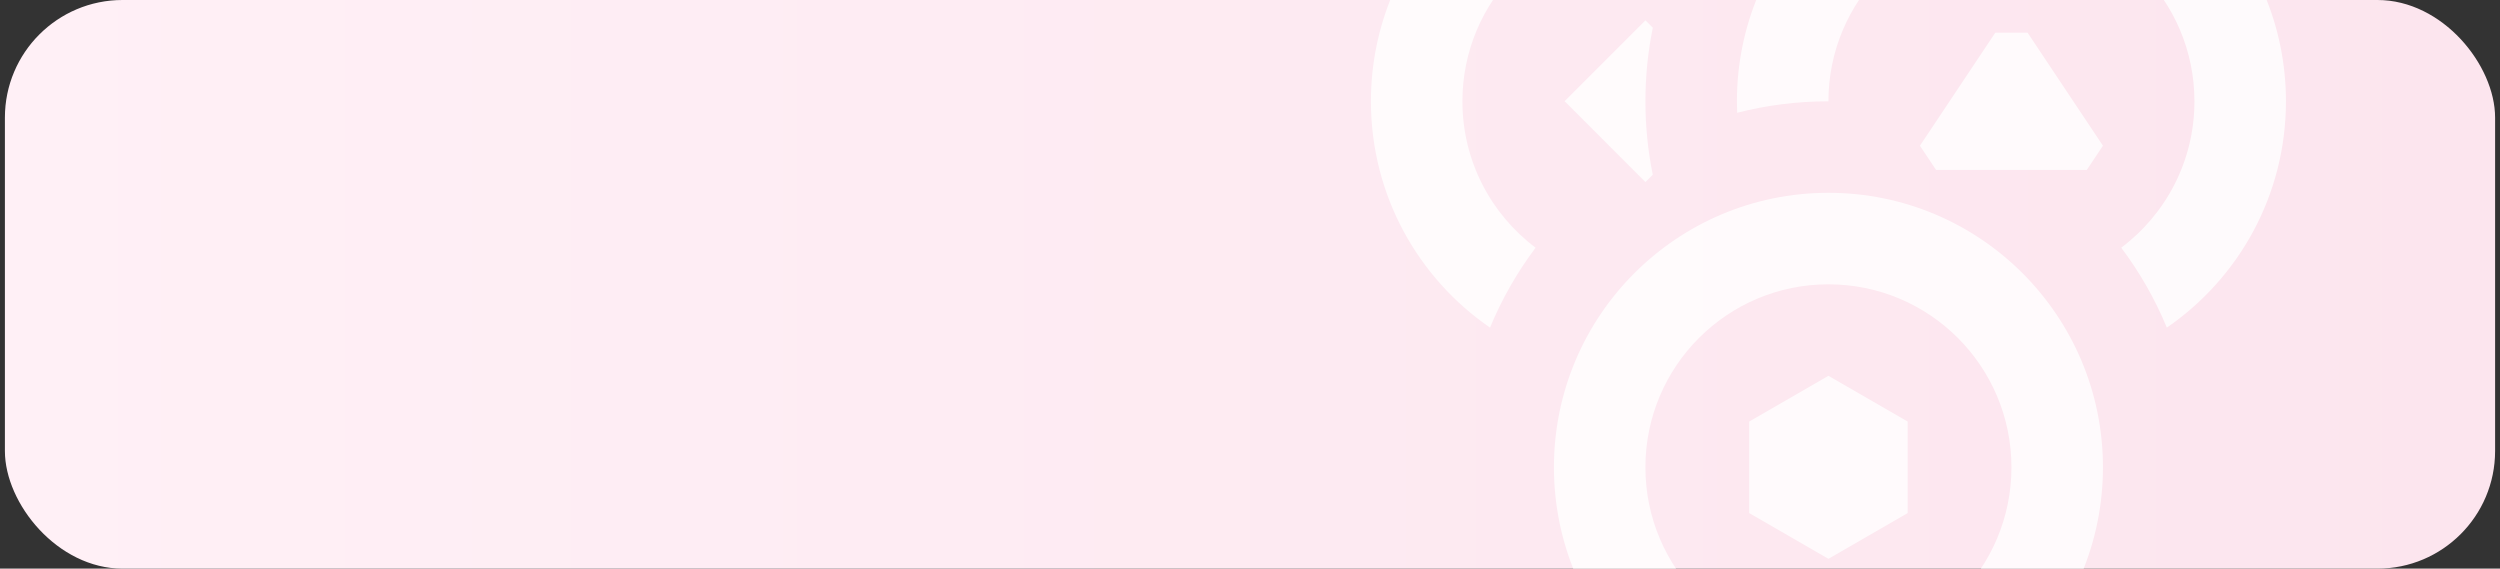 <svg width="255" height="58" viewBox="0 0 255 58" fill="none" xmlns="http://www.w3.org/2000/svg">
<rect x="0" y="0" width="255" height="58" fill="#333333" stroke="none"/>
<g clip-path="url(#clip0_3994_99015)">
<rect x="0.5" width="254" height="58" rx="12" fill="url(#paint0_linear_3994_99015)"/>
<path d="M151.983 33.418C153.191 30.495 154.759 27.759 156.632 25.266C152.099 21.86 149.167 16.439 149.167 10.333C149.167 0.024 157.525 -8.333 167.834 -8.333C169.444 -8.333 171.006 -8.13 172.496 -7.746C174.095 -10.629 176.064 -13.278 178.34 -15.629C175.096 -16.943 171.549 -17.667 167.834 -17.667C152.37 -17.667 139.834 -5.131 139.834 10.333C139.834 19.913 144.645 28.369 151.983 33.418Z" fill="white" fill-opacity="0.8"/>
<path d="M167.834 10.334C167.834 7.763 168.093 5.253 168.588 2.828L167.834 2.073L159.584 10.323L167.834 18.573L168.585 17.822C168.092 15.402 167.834 12.898 167.834 10.334ZM197.48 17.334H212.852L214.499 14.863L206.813 3.334H203.519L195.833 14.863L197.48 17.334Z" fill="white" fill-opacity="0.8"/>
<path d="M205.166 -8.333C194.857 -8.333 186.499 0.024 186.499 10.333C183.285 10.333 180.166 10.739 177.19 11.503C177.174 11.115 177.166 10.725 177.166 10.333C177.166 -5.131 189.702 -17.667 205.166 -17.667C220.63 -17.667 233.166 -5.131 233.166 10.333C233.166 19.913 228.355 28.369 221.017 33.418C219.81 30.495 218.242 27.759 216.368 25.266C220.901 21.86 223.833 16.439 223.833 10.333C223.833 0.024 215.475 -8.333 205.166 -8.333ZM194.583 43L186.5 38.333L178.417 43V52.333L186.5 57L194.583 52.333V43Z" fill="white" fill-opacity="0.8"/>
<path fill-rule="evenodd" clip-rule="evenodd" d="M158.5 47.667C158.5 32.203 171.036 19.667 186.5 19.667C201.964 19.667 214.5 32.203 214.5 47.667C214.5 63.131 201.964 75.667 186.5 75.667C171.036 75.667 158.5 63.131 158.5 47.667ZM186.5 29C176.191 29 167.833 37.358 167.833 47.667C167.833 57.976 176.191 66.333 186.5 66.333C196.809 66.333 205.167 57.976 205.167 47.667C205.167 37.358 196.809 29 186.5 29Z" fill="white" fill-opacity="0.8"/>
</g>
<defs>
<linearGradient id="paint0_linear_3994_99015" x1="0.5" y1="29" x2="254.5" y2="29" gradientUnits="userSpaceOnUse">
<stop stop-color="#FFF0F6"/>
<stop offset="1" stop-color="#FCE5EE"/>
</linearGradient>
<clipPath id="clip0_3994_99015">
<rect x="0.5" width="254" height="58" rx="12" fill="white"/>
</clipPath>
</defs>
</svg>
